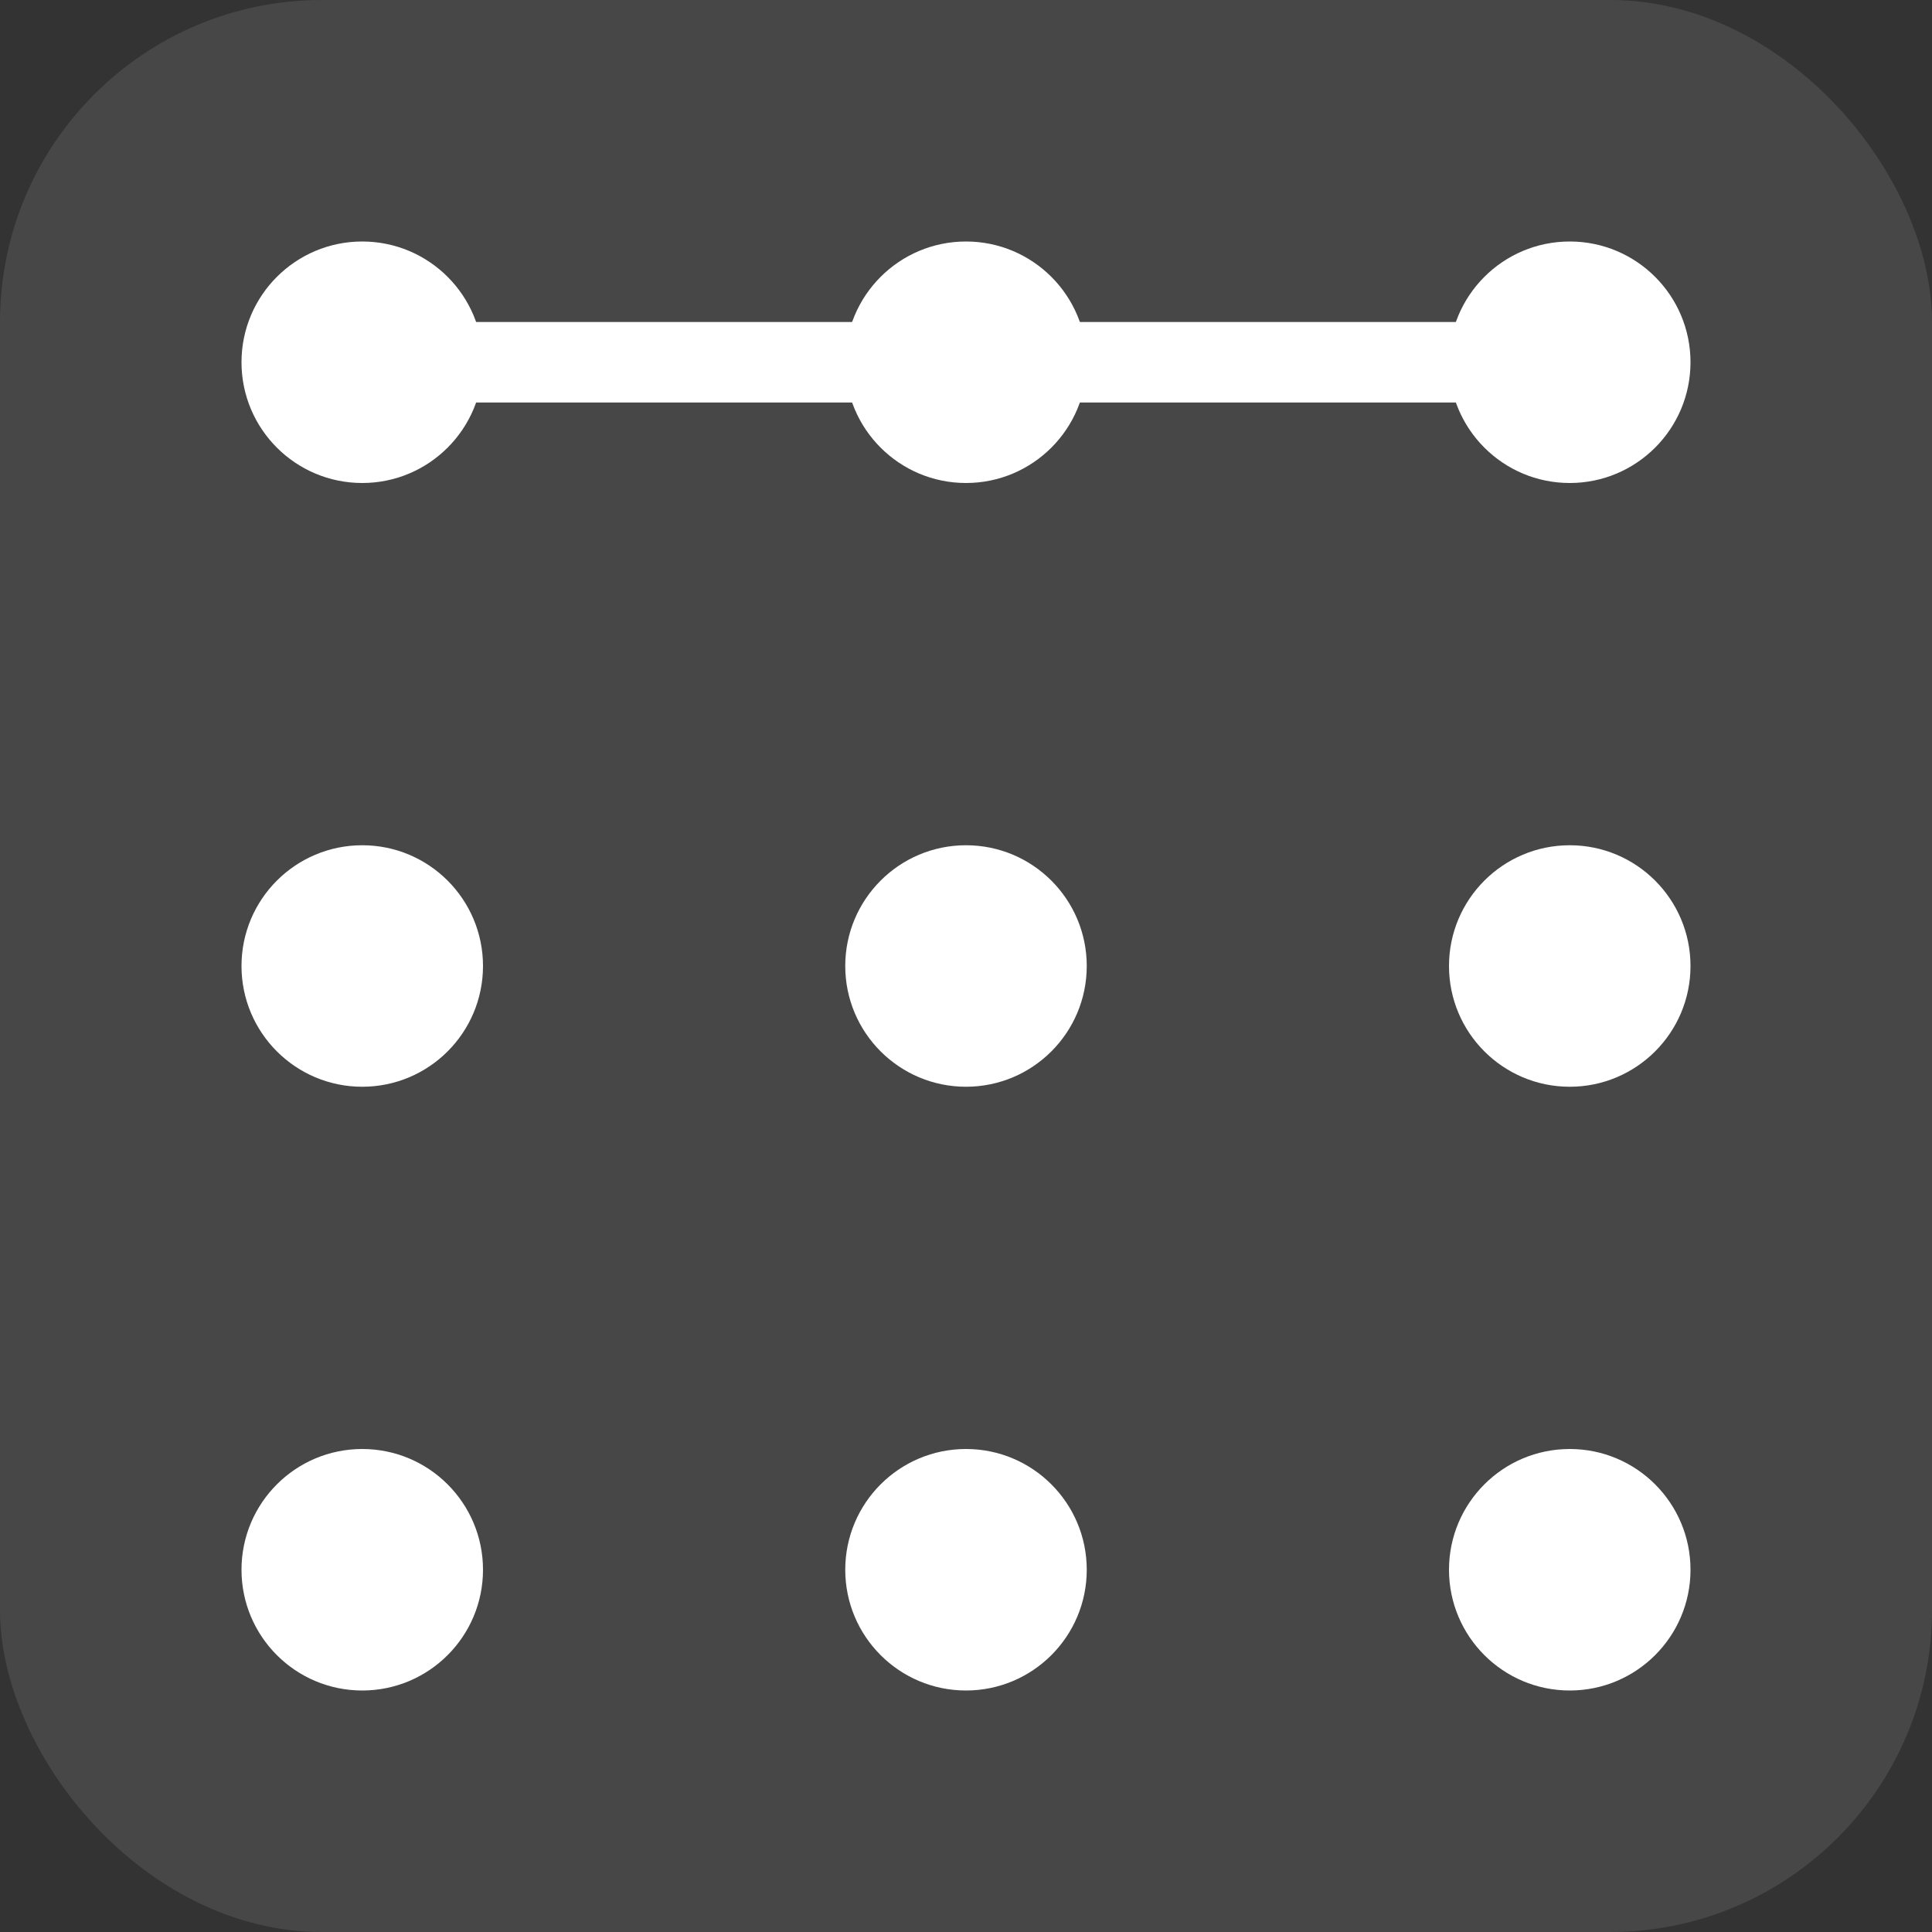 <svg xmlns="http://www.w3.org/2000/svg" width="24" height="24" viewBox="0 0 24 24">
    <rect x="0" y="0" width="24" height="24" fill="#333333" stroke="none"/>
    <g fill="none" fill-rule="evenodd">
        <g>
            <g>
                <g transform="translate(-1876 -640) translate(1836 635) translate(40 5)">
                    <rect width="24" height="24" fill="#FFF" fill-opacity=".1" rx="4"/>
                    <g transform="translate(3 3)">
                        <circle cx="1.5" cy="1.5" r="1.5" fill="#FFF"/>
                        <circle cx="9" cy="1.5" r="1.5" fill="#FFF"/>
                        <circle cx="16.5" cy="1.5" r="1.5" fill="#FFF"/>
                        <circle cx="1.5" cy="9" r="1.5" fill="#FFF"/>
                        <circle cx="9" cy="9" r="1.5" fill="#FFF"/>
                        <circle cx="16.5" cy="9" r="1.5" fill="#FFF"/>
                        <circle cx="1.5" cy="16.5" r="1.5" fill="#FFF"/>
                        <circle cx="9" cy="16.5" r="1.5" fill="#FFF"/>
                        <circle cx="16.5" cy="16.5" r="1.5" fill="#FFF"/>
                        <path stroke="#FFF" stroke-linecap="square" d="M1.5 1.5L16.5 1.5"/>
                    </g>
                </g>
            </g>
        </g>
    </g>
</svg>
